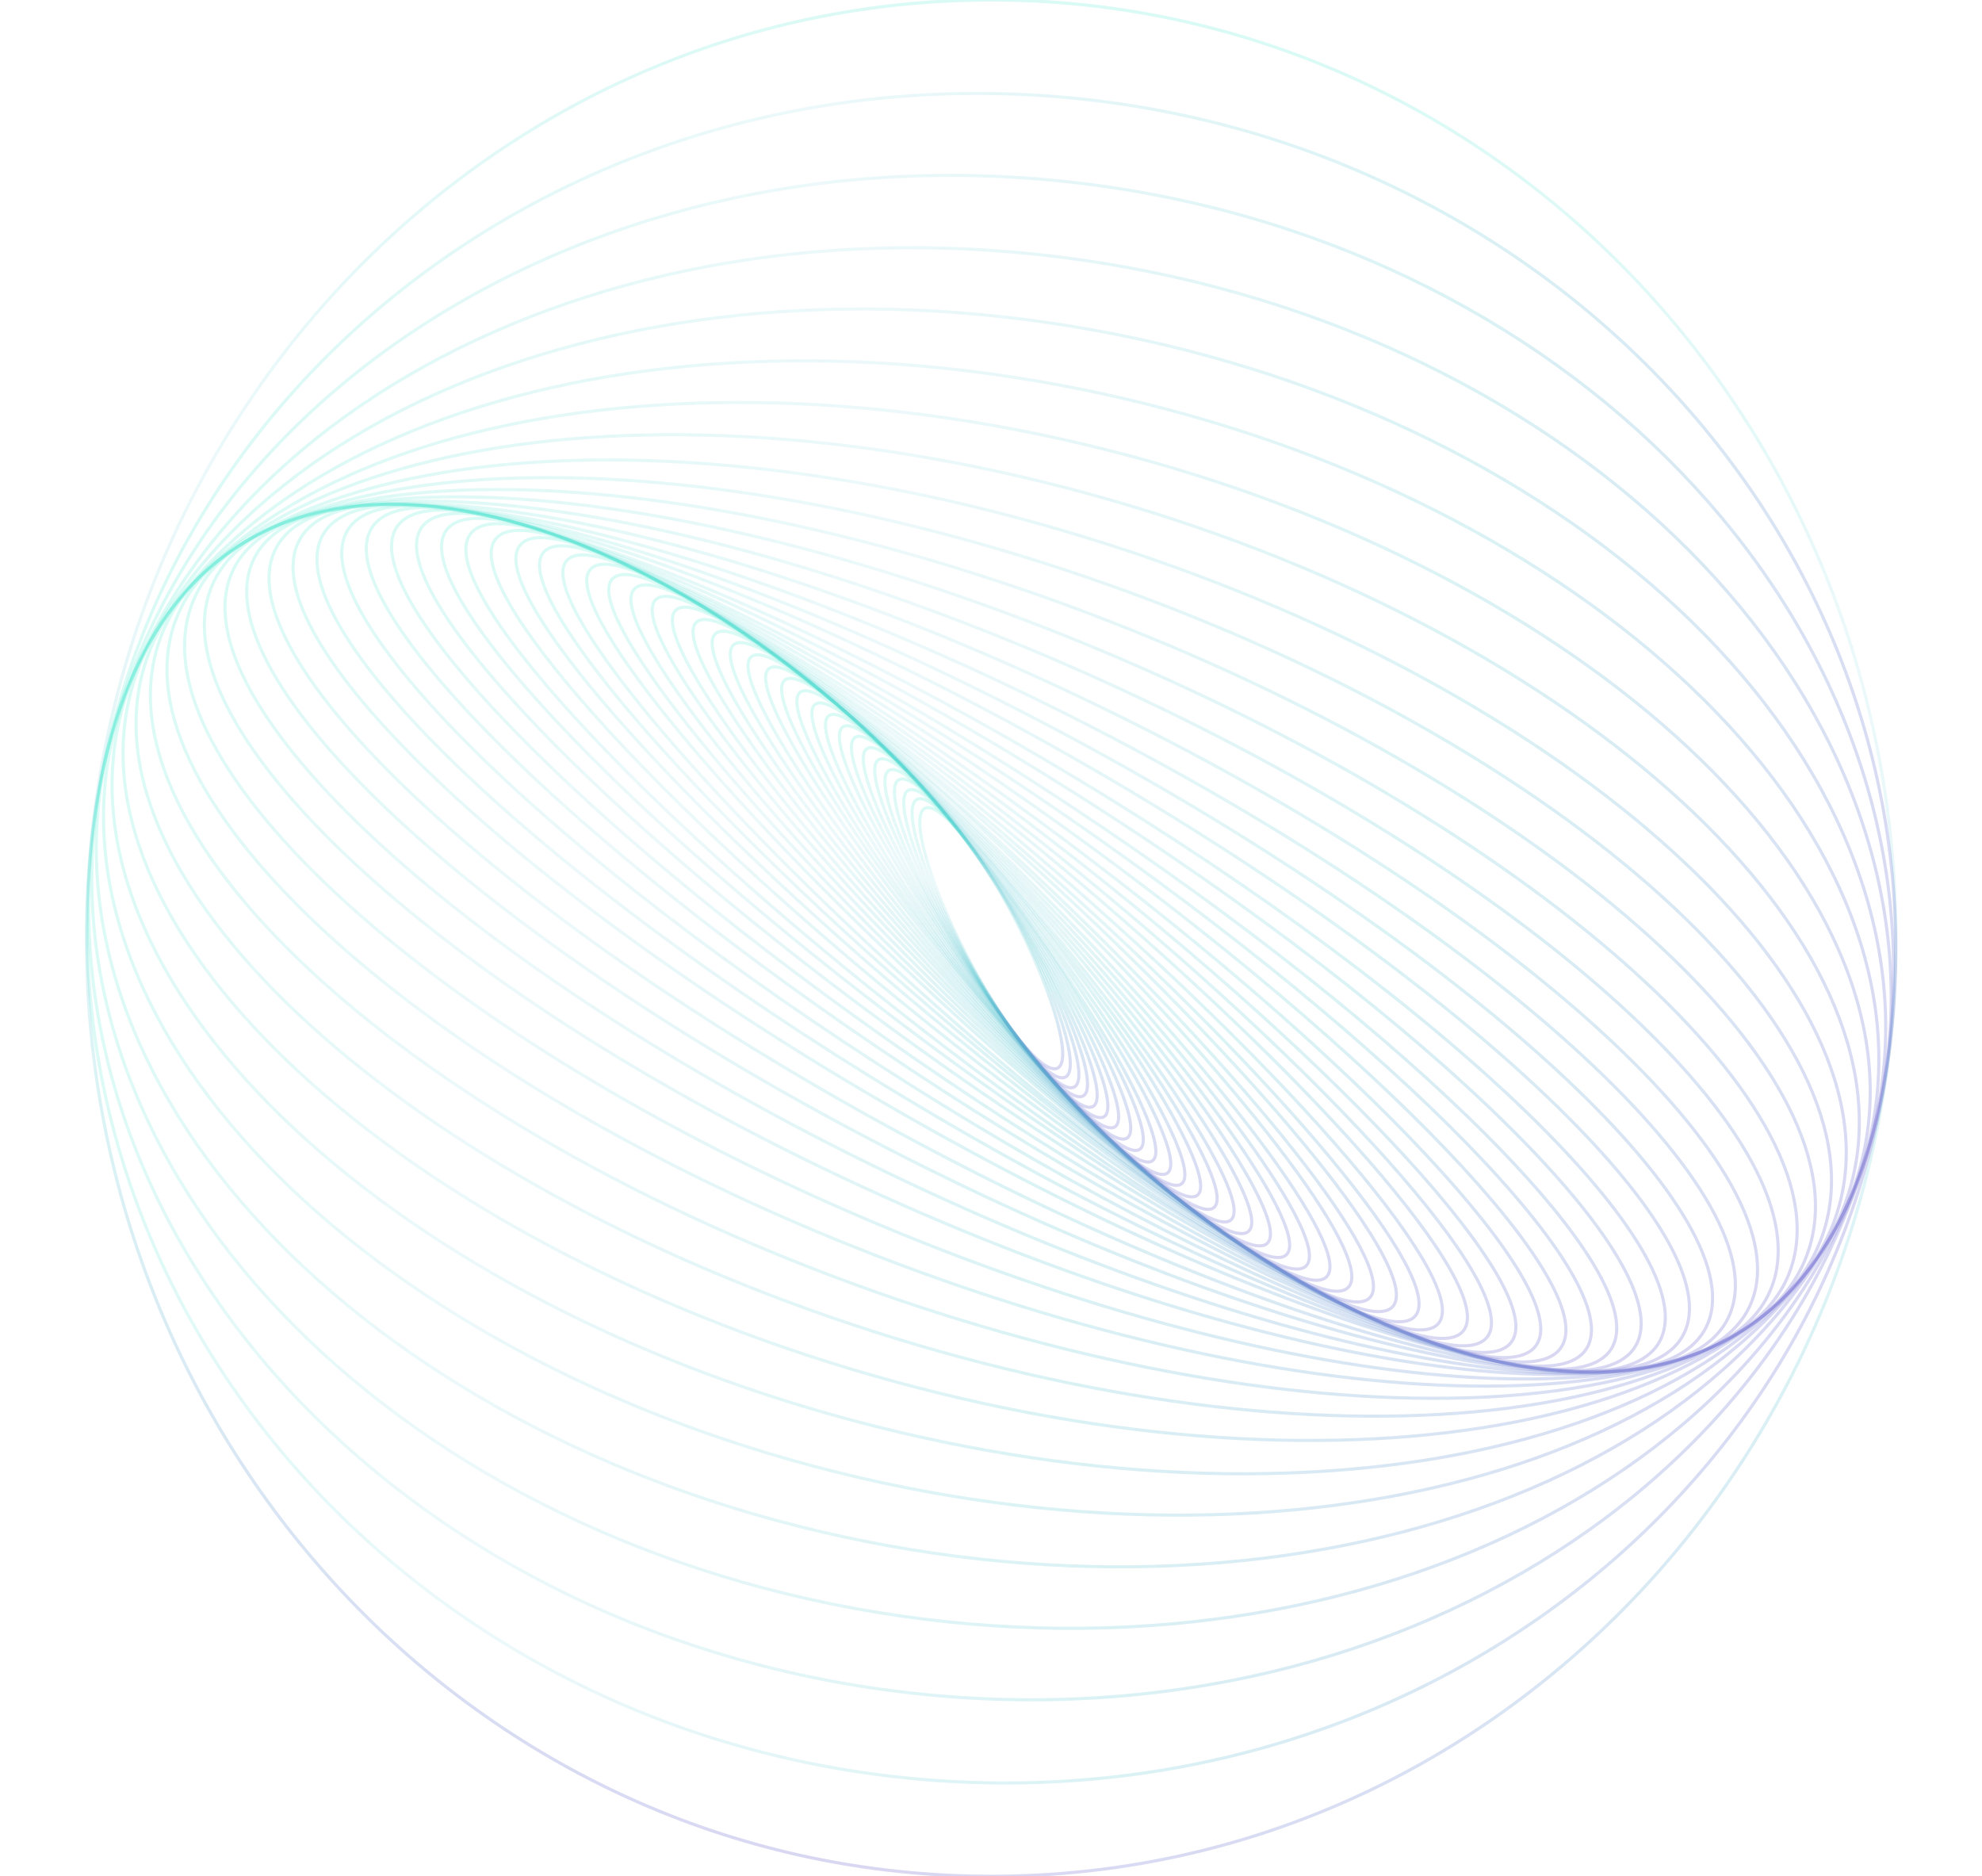 <svg width="1272" height="1204" viewBox="0 0 1272 1204" fill="none" xmlns="http://www.w3.org/2000/svg">
<g clip-path="url(#clip0_299_3067)">
<path d="M619.431 611.252C643.006 657.258 669.61 690.425 678.854 685.333C688.098 680.24 676.481 638.817 652.906 592.811C629.332 546.804 602.727 513.637 593.483 518.729C584.239 523.822 595.857 565.246 619.431 611.252Z" stroke="url(#paint0_linear_299_3067)" stroke-width="2" stroke-miterlimit="10"/>
<path d="M619.016 611.961C645.412 661.113 674.471 696.535 683.922 691.079C693.372 685.623 679.635 641.354 653.239 592.203C626.843 543.051 597.784 507.629 588.334 513.086C578.884 518.542 592.621 562.81 619.016 611.961Z" stroke="url(#paint1_linear_299_3067)" stroke-width="2" stroke-miterlimit="10"/>
<path d="M618.732 612.88C648.223 665.411 679.953 703.275 689.603 697.45C699.253 691.626 683.17 644.319 653.679 591.788C624.188 539.257 592.458 501.393 582.808 507.218C573.158 513.042 589.242 560.349 618.732 612.88Z" stroke="url(#paint2_linear_299_3067)" stroke-width="2" stroke-miterlimit="10"/>
<path d="M618.165 613.039C650.935 669.013 685.48 709.367 695.322 703.172C705.164 696.977 686.578 646.579 653.807 590.604C621.037 534.63 586.492 494.276 576.649 500.471C566.807 506.666 585.394 557.064 618.165 613.039Z" stroke="url(#paint3_linear_299_3067)" stroke-width="2" stroke-miterlimit="10"/>
<path d="M617.866 614.081C654.12 673.569 691.639 716.466 701.668 709.895C711.697 703.324 690.438 649.773 654.185 590.286C617.932 530.798 580.413 487.901 570.384 494.472C560.355 501.043 581.613 554.594 617.866 614.081Z" stroke="url(#paint4_linear_299_3067)" stroke-width="2" stroke-miterlimit="10"/>
<path d="M617.711 614.625C657.739 677.829 698.463 723.431 708.671 716.481C718.879 709.531 694.706 652.66 654.678 589.456C614.65 526.252 573.926 480.649 563.718 487.599C553.51 494.549 577.683 551.421 617.711 614.625Z" stroke="url(#paint5_linear_299_3067)" stroke-width="2" stroke-miterlimit="10"/>
<path d="M616.922 615.193C660.925 682.163 705.128 730.427 715.652 722.992C726.177 715.558 699.038 655.241 655.035 588.271C611.033 521.301 566.83 473.037 556.305 480.471C545.78 487.906 572.92 548.223 616.922 615.193Z" stroke="url(#paint6_linear_299_3067)" stroke-width="2" stroke-miterlimit="10"/>
<path d="M616.449 616.091C664.742 687.02 712.672 738.092 723.503 730.164C734.334 722.236 703.965 658.309 655.672 587.38C607.38 516.451 559.45 465.379 548.619 473.307C537.788 481.235 568.157 545.162 616.449 616.091Z" stroke="url(#paint7_linear_299_3067)" stroke-width="2" stroke-miterlimit="10"/>
<path d="M616.073 617.229C668.773 692.006 720.516 745.791 731.643 737.36C742.771 728.928 709.07 661.474 656.37 586.696C603.669 511.918 551.926 458.134 540.799 466.565C529.671 474.996 563.372 542.451 616.073 617.229Z" stroke="url(#paint8_linear_299_3067)" stroke-width="2" stroke-miterlimit="10"/>
<path d="M615.125 618.24C672.545 697.045 728.345 753.681 739.76 744.74C751.174 735.799 713.88 664.666 656.461 585.861C599.042 507.055 543.241 450.42 531.826 459.361C520.412 468.302 557.706 539.435 615.125 618.24Z" stroke="url(#paint9_linear_299_3067)" stroke-width="2" stroke-miterlimit="10"/>
<path d="M614.796 619.682C677.281 702.672 737.522 762.188 749.349 752.615C761.177 743.042 720.111 668.004 657.627 585.013C595.142 502.023 534.9 442.506 523.073 452.08C511.246 461.653 552.312 536.691 614.796 619.682Z" stroke="url(#paint10_linear_299_3067)" stroke-width="2" stroke-miterlimit="10"/>
<path d="M613.787 620.434C681.44 707.473 746.195 769.751 758.42 759.535C770.645 749.32 725.711 670.479 658.057 583.439C590.403 496.4 525.648 434.121 513.423 444.337C501.198 454.553 546.133 533.394 613.787 620.434Z" stroke="url(#paint11_linear_299_3067)" stroke-width="2" stroke-miterlimit="10"/>
<path d="M613.26 621.355C686.436 712.583 755.977 777.725 768.585 766.853C781.192 755.981 732.092 673.212 658.916 581.983C585.741 490.755 516.199 425.613 503.592 436.485C490.984 447.357 540.084 530.126 613.26 621.355Z" stroke="url(#paint12_linear_299_3067)" stroke-width="2" stroke-miterlimit="10"/>
<path d="M612.749 622.897C691.694 718.317 766.211 786.314 779.187 774.772C792.164 763.229 738.686 676.519 659.741 581.099C580.796 485.679 506.279 417.682 493.303 429.224C480.326 440.766 533.804 527.477 612.749 622.897Z" stroke="url(#paint13_linear_299_3067)" stroke-width="2" stroke-miterlimit="10"/>
<path d="M611.666 624.507C696.732 724.239 776.604 795.081 790.064 782.737C803.525 770.394 745.478 679.539 660.412 579.808C575.346 480.076 495.475 409.235 482.014 421.578C468.553 433.922 526.601 524.776 611.666 624.507Z" stroke="url(#paint14_linear_299_3067)" stroke-width="2" stroke-miterlimit="10"/>
<path d="M610.58 626.032C701.903 729.899 787.326 803.332 801.379 790.049C815.432 776.765 752.793 681.796 661.47 577.929C570.147 474.061 484.723 400.628 470.67 413.911C456.618 427.195 519.257 522.164 610.58 626.032Z" stroke="url(#paint15_linear_299_3067)" stroke-width="2" stroke-miterlimit="10"/>
<path d="M609.728 628.043C707.573 736.014 798.746 811.993 813.367 797.748C827.989 783.502 760.523 684.426 662.678 576.456C564.833 468.485 473.66 392.505 459.039 406.751C444.417 420.996 511.883 520.072 609.728 628.043Z" stroke="url(#paint16_linear_299_3067)" stroke-width="2" stroke-miterlimit="10"/>
<path d="M608.769 629.804C713.39 741.822 810.496 820.286 825.661 805.059C840.826 789.832 768.307 686.679 663.686 574.661C559.065 462.643 461.958 384.179 446.793 399.406C431.628 414.633 504.147 517.786 608.769 629.804Z" stroke="url(#paint17_linear_299_3067)" stroke-width="2" stroke-miterlimit="10"/>
<path d="M607.312 631.591C719.088 747.717 822.513 828.598 838.319 812.242C854.125 795.886 776.325 688.487 664.549 572.361C552.773 456.234 449.347 375.354 433.542 391.71C417.736 408.066 495.536 515.464 607.312 631.591Z" stroke="url(#paint18_linear_299_3067)" stroke-width="2" stroke-miterlimit="10"/>
<path d="M606.326 633.825C725.3 753.727 835.055 836.731 851.471 819.219C867.886 801.707 784.747 690.311 665.773 570.409C546.799 450.507 437.044 367.503 420.628 385.015C404.213 402.526 487.353 513.922 606.326 633.825Z" stroke="url(#paint19_linear_299_3067)" stroke-width="2" stroke-miterlimit="10"/>
<path d="M605.046 636.286C731.618 759.986 848.194 844.898 865.425 825.943C882.656 806.988 794.018 691.343 667.445 567.643C540.873 443.943 424.297 359.03 407.066 377.985C389.835 396.94 478.473 512.585 605.046 636.286Z" stroke="url(#paint20_linear_299_3067)" stroke-width="2" stroke-miterlimit="10"/>
<path d="M603.68 638.816C738.003 766.092 861.394 852.815 879.283 832.518C897.172 812.221 802.784 692.59 668.461 565.314C534.138 438.039 410.746 351.315 392.857 371.612C374.969 391.909 469.357 511.541 603.68 638.816Z" stroke="url(#paint21_linear_299_3067)" stroke-width="2" stroke-miterlimit="10"/>
<path d="M602.45 641.592C744.692 772.176 875.189 860.25 893.924 838.31C912.66 816.37 812.537 692.725 670.296 562.141C528.054 431.557 397.556 343.483 378.821 365.423C360.086 387.363 460.208 511.008 602.45 641.592Z" stroke="url(#paint22_linear_299_3067)" stroke-width="2" stroke-miterlimit="10"/>
<path d="M600.394 645.14C750.836 778.915 888.721 868.103 908.369 844.348C928.017 820.593 821.987 692.89 671.546 559.115C521.104 425.34 383.219 336.152 363.571 359.907C343.923 383.663 449.952 511.366 600.394 645.14Z" stroke="url(#paint23_linear_299_3067)" stroke-width="2" stroke-miterlimit="10"/>
<path d="M598.871 648.226C757.55 784.766 902.801 874.691 923.301 849.079C943.8 823.467 831.784 692.017 673.106 555.477C514.427 418.937 369.175 329.012 348.676 354.623C328.176 380.235 440.193 511.685 598.871 648.226Z" stroke="url(#paint24_linear_299_3067)" stroke-width="2" stroke-miterlimit="10"/>
<path d="M597.488 652.269C764.727 791.393 917.736 881.642 939.244 853.846C960.752 826.051 842.613 690.736 675.374 551.612C508.135 412.488 355.125 322.239 333.617 350.034C312.11 377.83 430.249 513.145 597.488 652.269Z" stroke="url(#paint25_linear_299_3067)" stroke-width="2" stroke-miterlimit="10"/>
<path d="M595.391 656.597C771.203 797.883 932.007 887.963 954.557 857.795C977.108 827.628 852.865 688.636 677.053 547.349C501.241 406.063 340.436 315.983 317.886 346.151C295.336 376.319 419.579 515.31 595.391 656.597Z" stroke="url(#paint26_linear_299_3067)" stroke-width="2" stroke-miterlimit="10"/>
<path d="M592.978 661.485C777.53 804.595 946.366 893.953 970.083 861.07C993.801 828.188 863.419 685.518 678.868 542.407C494.316 399.297 325.48 309.939 301.762 342.822C278.045 375.704 408.427 518.375 592.978 661.485Z" stroke="url(#paint27_linear_299_3067)" stroke-width="2" stroke-miterlimit="10"/>
<path d="M591.229 666.451C784.428 810.798 961.138 898.904 985.921 863.242C1010.7 827.581 874.176 681.655 680.976 537.309C487.777 392.963 311.068 304.856 286.284 340.518C261.501 376.18 398.029 522.105 591.229 666.451Z" stroke="url(#paint28_linear_299_3067)" stroke-width="2" stroke-miterlimit="10"/>
<path d="M588.991 672.23C790.999 817.431 975.868 903.567 1001.91 864.619C1027.95 825.672 885.297 676.389 683.289 531.188C481.281 385.986 296.412 299.85 270.372 338.798C244.332 377.746 386.983 527.028 588.991 672.23Z" stroke="url(#paint29_linear_299_3067)" stroke-width="2" stroke-miterlimit="10"/>
<path d="M586.783 679.12C797.641 824.682 990.756 908.139 1018.12 865.527C1045.48 822.915 896.726 670.37 685.869 524.808C475.011 379.246 281.895 295.789 254.533 338.401C227.172 381.013 375.925 533.558 586.783 679.12Z" stroke="url(#paint30_linear_299_3067)" stroke-width="2" stroke-miterlimit="10"/>
<path d="M584.499 686.37C804.219 831.764 1005.54 911.926 1034.17 865.417C1062.8 818.907 907.886 663.339 688.166 517.945C468.446 372.55 267.121 292.389 238.495 338.898C209.868 385.408 364.779 540.976 584.499 686.37Z" stroke="url(#paint31_linear_299_3067)" stroke-width="2" stroke-miterlimit="10"/>
<path d="M581.822 694.655C810.112 839.131 1019.57 914.819 1049.65 863.71C1079.74 812.601 919.061 654.049 690.771 509.573C462.48 365.098 253.025 289.41 222.939 340.518C192.854 391.627 353.531 550.18 581.822 694.655Z" stroke="url(#paint32_linear_299_3067)" stroke-width="2" stroke-miterlimit="10"/>
<path d="M579.182 703.49C816.036 846.488 1033.52 917.043 1064.95 861.079C1096.38 805.114 929.847 643.823 692.992 500.825C456.137 357.827 238.652 287.272 207.224 343.236C175.796 399.2 342.327 560.491 579.182 703.49Z" stroke="url(#paint33_linear_299_3067)" stroke-width="2" stroke-miterlimit="10"/>
<path d="M576.638 713.152C821.892 853.963 1047.36 918.211 1080.23 856.654C1113.11 795.098 940.937 631.047 695.683 490.237C450.429 349.427 224.962 285.179 192.089 346.735C159.215 408.292 331.384 572.342 576.638 713.152Z" stroke="url(#paint34_linear_299_3067)" stroke-width="2" stroke-miterlimit="10"/>
<path d="M573.622 724.996C827.099 862.968 1060.45 919.765 1094.84 851.858C1129.22 783.95 951.605 617.052 698.128 479.081C444.65 341.109 211.294 284.312 176.913 352.219C142.532 420.127 320.144 587.025 573.622 724.996Z" stroke="url(#paint35_linear_299_3067)" stroke-width="2" stroke-miterlimit="10"/>
<path d="M571.215 737.752C832.573 872.069 1073.46 920.252 1109.26 845.372C1145.05 770.493 962.196 600.905 700.838 466.588C439.48 332.271 198.59 284.088 162.796 358.967C127.002 433.847 309.857 603.435 571.215 737.752Z" stroke="url(#paint36_linear_299_3067)" stroke-width="2" stroke-miterlimit="10"/>
<path d="M568.799 752.145C837.806 882.084 1086.04 920.291 1123.25 837.483C1160.45 754.675 972.538 582.209 703.531 452.27C434.524 322.331 186.29 284.124 149.085 366.932C111.88 449.741 299.792 622.206 568.799 752.145Z" stroke="url(#paint37_linear_299_3067)" stroke-width="2" stroke-miterlimit="10"/>
<path d="M566.552 767.564C842.774 892.304 1097.87 919.215 1136.32 827.671C1174.77 736.128 982.025 560.795 705.803 436.055C429.581 311.315 174.486 284.404 136.033 375.948C97.58 467.491 290.33 642.824 566.552 767.564Z" stroke="url(#paint38_linear_299_3067)" stroke-width="2" stroke-miterlimit="10"/>
<path d="M564.09 785.83C847.074 904.602 1108.63 918.518 1148.3 816.912C1187.97 715.306 990.72 536.654 707.736 417.882C424.752 299.109 163.191 285.194 123.525 386.8C83.858 488.406 281.106 667.058 564.09 785.83Z" stroke="url(#paint39_linear_299_3067)" stroke-width="2" stroke-miterlimit="10"/>
<path d="M562.659 805.843C851.934 917.84 1119.34 917.279 1159.92 804.589C1200.5 691.9 998.895 509.756 709.619 397.759C420.344 285.761 152.942 286.322 112.36 399.012C71.778 511.701 273.384 693.845 562.659 805.843Z" stroke="url(#paint40_linear_299_3067)" stroke-width="2" stroke-miterlimit="10"/>
<path d="M561.241 828.77C856.256 933.244 1128.87 916.361 1170.15 791.06C1211.42 665.759 1005.72 479.49 710.706 375.015C415.691 270.541 143.074 287.424 101.8 412.725C60.527 538.026 266.225 724.295 561.241 828.77Z" stroke="url(#paint41_linear_299_3067)" stroke-width="2" stroke-miterlimit="10"/>
<path d="M560.819 854.491C861.005 950.695 1138.06 915.623 1179.63 776.155C1221.21 636.688 1011.56 445.638 711.374 349.435C411.189 253.231 134.137 288.304 92.562 427.771C50.988 567.239 260.633 758.288 560.819 854.491Z" stroke="url(#paint42_linear_299_3067)" stroke-width="2" stroke-miterlimit="10"/>
<path d="M561.225 882.94C866.1 970.209 1146.78 915.014 1188.14 759.659C1229.51 604.305 1015.89 407.62 711.015 320.352C406.14 233.083 125.459 288.278 84.096 443.633C42.732 598.987 256.351 795.672 561.225 882.94Z" stroke="url(#paint43_linear_299_3067)" stroke-width="2" stroke-miterlimit="10"/>
<path d="M562.727 915.508C871.627 993.223 1154.89 915.856 1195.41 742.704C1235.93 569.553 1018.36 366.185 709.464 288.469C400.565 210.754 117.304 288.121 76.784 461.272C36.264 634.424 253.828 837.792 562.727 915.508Z" stroke="url(#paint44_linear_299_3067)" stroke-width="2" stroke-miterlimit="10"/>
<path d="M565.781 951.381C877.962 1018.94 1162.53 917.235 1201.38 724.226C1240.23 531.216 1018.65 319.986 706.468 252.431C394.287 184.876 109.721 286.577 70.871 479.587C32.022 672.596 253.601 883.826 565.781 951.381Z" stroke="url(#paint45_linear_299_3067)" stroke-width="2" stroke-miterlimit="10"/>
<path d="M570.389 991.938C885.406 1048.9 1170.15 920.434 1206.39 704.997C1242.63 489.56 1016.63 268.735 701.612 211.771C386.595 154.807 101.848 283.275 65.612 498.712C29.375 714.15 255.372 934.974 570.389 991.938Z" stroke="url(#paint46_linear_299_3067)" stroke-width="2" stroke-miterlimit="10"/>
<path d="M577.69 1036.93C894.921 1082.9 1178.33 925.402 1210.71 685.158C1243.09 444.913 1012.17 212.895 694.943 166.93C377.713 120.966 94.299 278.461 61.92 518.705C29.542 758.95 260.46 990.968 577.69 1036.93Z" stroke="url(#paint47_linear_299_3067)" stroke-width="2" stroke-miterlimit="10"/>
<path d="M587 1086.66C905.717 1121.31 1186.05 932.265 1213.15 664.401C1240.24 396.538 1003.83 151.295 685.116 116.637C366.399 81.979 86.063 271.029 58.97 538.892C31.876 806.756 268.283 1052 587 1086.66Z" stroke="url(#paint48_linear_299_3067)" stroke-width="2" stroke-miterlimit="10"/>
<path d="M599.86 1142.48C919.744 1165.67 1195.38 942.515 1215.51 644.041C1235.64 345.568 992.636 84.806 672.751 61.613C352.867 38.421 77.231 261.581 57.103 560.054C36.974 858.528 279.975 1119.29 599.86 1142.48Z" stroke="url(#paint49_linear_299_3067)" stroke-width="2" stroke-miterlimit="10"/>
<path d="M55.508 602C55.508 934.476 315.449 1204 636.103 1204C956.758 1204 1216.7 934.476 1216.7 602C1216.7 269.525 956.758 4.92558e-05 636.104 3.47251e-05C315.449 2.01945e-05 55.508 269.525 55.508 602Z" stroke="url(#paint50_linear_299_3067)" stroke-width="2" stroke-miterlimit="10"/>
</g>
<defs>
<linearGradient id="paint0_linear_299_3067" x1="610.221" y1="509.509" x2="598.758" y2="690.541" gradientUnits="userSpaceOnUse">
<stop stop-color="#2CEBC7" stop-opacity="0.2"/>
<stop offset="0.323" stop-color="#48C0CC" stop-opacity="0.1"/>
<stop offset="0.651" stop-color="#48C0CC" stop-opacity="0.2"/>
<stop offset="1" stop-color="#8267D5" stop-opacity="0.3"/>
</linearGradient>
<linearGradient id="paint1_linear_299_3067" x1="605.445" y1="503.206" x2="593.196" y2="696.288" gradientUnits="userSpaceOnUse">
<stop stop-color="#2CEBC7" stop-opacity="0.2"/>
<stop offset="0.323" stop-color="#48C0CC" stop-opacity="0.1"/>
<stop offset="0.651" stop-color="#48C0CC" stop-opacity="0.2"/>
<stop offset="1" stop-color="#8267D5" stop-opacity="0.3"/>
</linearGradient>
<linearGradient id="paint2_linear_299_3067" x1="600.281" y1="496.672" x2="586.841" y2="702.425" gradientUnits="userSpaceOnUse">
<stop stop-color="#2CEBC7" stop-opacity="0.2"/>
<stop offset="0.323" stop-color="#48C0CC" stop-opacity="0.1"/>
<stop offset="0.651" stop-color="#48C0CC" stop-opacity="0.2"/>
<stop offset="1" stop-color="#8267D5" stop-opacity="0.3"/>
</linearGradient>
<linearGradient id="paint3_linear_299_3067" x1="594.471" y1="489.254" x2="579.749" y2="707.804" gradientUnits="userSpaceOnUse">
<stop stop-color="#2CEBC7" stop-opacity="0.2"/>
<stop offset="0.323" stop-color="#48C0CC" stop-opacity="0.1"/>
<stop offset="0.651" stop-color="#48C0CC" stop-opacity="0.2"/>
<stop offset="1" stop-color="#8267D5" stop-opacity="0.3"/>
</linearGradient>
<linearGradient id="paint4_linear_299_3067" x1="588.543" y1="482.574" x2="572.478" y2="714.089" gradientUnits="userSpaceOnUse">
<stop stop-color="#2CEBC7" stop-opacity="0.2"/>
<stop offset="0.323" stop-color="#48C0CC" stop-opacity="0.1"/>
<stop offset="0.651" stop-color="#48C0CC" stop-opacity="0.2"/>
<stop offset="1" stop-color="#8267D5" stop-opacity="0.3"/>
</linearGradient>
<linearGradient id="paint5_linear_299_3067" x1="582.201" y1="475.014" x2="564.426" y2="719.938" gradientUnits="userSpaceOnUse">
<stop stop-color="#2CEBC7" stop-opacity="0.2"/>
<stop offset="0.323" stop-color="#48C0CC" stop-opacity="0.1"/>
<stop offset="0.651" stop-color="#48C0CC" stop-opacity="0.2"/>
<stop offset="1" stop-color="#8267D5" stop-opacity="0.3"/>
</linearGradient>
<linearGradient id="paint6_linear_299_3067" x1="575.361" y1="467.01" x2="557.52" y2="726.906" gradientUnits="userSpaceOnUse">
<stop stop-color="#2CEBC7" stop-opacity="0.2"/>
<stop offset="0.323" stop-color="#48C0CC" stop-opacity="0.1"/>
<stop offset="0.651" stop-color="#48C0CC" stop-opacity="0.2"/>
<stop offset="1" stop-color="#8267D5" stop-opacity="0.3"/>
</linearGradient>
<linearGradient id="paint7_linear_299_3067" x1="568.23" y1="458.952" x2="550.093" y2="734.392" gradientUnits="userSpaceOnUse">
<stop stop-color="#2CEBC7" stop-opacity="0.2"/>
<stop offset="0.323" stop-color="#48C0CC" stop-opacity="0.1"/>
<stop offset="0.651" stop-color="#48C0CC" stop-opacity="0.2"/>
<stop offset="1" stop-color="#8267D5" stop-opacity="0.3"/>
</linearGradient>
<linearGradient id="paint8_linear_299_3067" x1="560.947" y1="451.299" x2="542.912" y2="742.173" gradientUnits="userSpaceOnUse">
<stop stop-color="#2CEBC7" stop-opacity="0.2"/>
<stop offset="0.323" stop-color="#48C0CC" stop-opacity="0.1"/>
<stop offset="0.651" stop-color="#48C0CC" stop-opacity="0.2"/>
<stop offset="1" stop-color="#8267D5" stop-opacity="0.3"/>
</linearGradient>
<linearGradient id="paint9_linear_299_3067" x1="552.494" y1="443.171" x2="534.314" y2="749.98" gradientUnits="userSpaceOnUse">
<stop stop-color="#2CEBC7" stop-opacity="0.2"/>
<stop offset="0.323" stop-color="#48C0CC" stop-opacity="0.1"/>
<stop offset="0.651" stop-color="#48C0CC" stop-opacity="0.2"/>
<stop offset="1" stop-color="#8267D5" stop-opacity="0.3"/>
</linearGradient>
<linearGradient id="paint10_linear_299_3067" x1="544.488" y1="434.745" x2="527.875" y2="759.722" gradientUnits="userSpaceOnUse">
<stop stop-color="#2CEBC7" stop-opacity="0.2"/>
<stop offset="0.323" stop-color="#48C0CC" stop-opacity="0.1"/>
<stop offset="0.651" stop-color="#48C0CC" stop-opacity="0.2"/>
<stop offset="1" stop-color="#8267D5" stop-opacity="0.3"/>
</linearGradient>
<linearGradient id="paint11_linear_299_3067" x1="535.559" y1="425.84" x2="520.98" y2="768.883" gradientUnits="userSpaceOnUse">
<stop stop-color="#2CEBC7" stop-opacity="0.2"/>
<stop offset="0.323" stop-color="#48C0CC" stop-opacity="0.1"/>
<stop offset="0.651" stop-color="#48C0CC" stop-opacity="0.2"/>
<stop offset="1" stop-color="#8267D5" stop-opacity="0.3"/>
</linearGradient>
<linearGradient id="paint12_linear_299_3067" x1="526.42" y1="416.799" x2="513.824" y2="778.461" gradientUnits="userSpaceOnUse">
<stop stop-color="#2CEBC7" stop-opacity="0.2"/>
<stop offset="0.323" stop-color="#48C0CC" stop-opacity="0.1"/>
<stop offset="0.651" stop-color="#48C0CC" stop-opacity="0.2"/>
<stop offset="1" stop-color="#8267D5" stop-opacity="0.3"/>
</linearGradient>
<linearGradient id="paint13_linear_299_3067" x1="516.799" y1="408.325" x2="506.416" y2="788.869" gradientUnits="userSpaceOnUse">
<stop stop-color="#2CEBC7" stop-opacity="0.2"/>
<stop offset="0.323" stop-color="#48C0CC" stop-opacity="0.1"/>
<stop offset="0.651" stop-color="#48C0CC" stop-opacity="0.2"/>
<stop offset="1" stop-color="#8267D5" stop-opacity="0.3"/>
</linearGradient>
<linearGradient id="paint14_linear_299_3067" x1="506.387" y1="399.228" x2="500.151" y2="800.965" gradientUnits="userSpaceOnUse">
<stop stop-color="#2CEBC7" stop-opacity="0.2"/>
<stop offset="0.323" stop-color="#48C0CC" stop-opacity="0.1"/>
<stop offset="0.651" stop-color="#48C0CC" stop-opacity="0.2"/>
<stop offset="1" stop-color="#8267D5" stop-opacity="0.3"/>
</linearGradient>
<linearGradient id="paint15_linear_299_3067" x1="496.115" y1="389.86" x2="496.692" y2="814.48" gradientUnits="userSpaceOnUse">
<stop stop-color="#2CEBC7" stop-opacity="0.2"/>
<stop offset="0.323" stop-color="#48C0CC" stop-opacity="0.1"/>
<stop offset="0.651" stop-color="#48C0CC" stop-opacity="0.2"/>
<stop offset="1" stop-color="#8267D5" stop-opacity="0.3"/>
</linearGradient>
<linearGradient id="paint16_linear_299_3067" x1="485.514" y1="380.957" x2="493.338" y2="828.672" gradientUnits="userSpaceOnUse">
<stop stop-color="#2CEBC7" stop-opacity="0.2"/>
<stop offset="0.323" stop-color="#48C0CC" stop-opacity="0.1"/>
<stop offset="0.651" stop-color="#48C0CC" stop-opacity="0.2"/>
<stop offset="1" stop-color="#8267D5" stop-opacity="0.3"/>
</linearGradient>
<linearGradient id="paint17_linear_299_3067" x1="474.252" y1="371.835" x2="489.768" y2="842.792" gradientUnits="userSpaceOnUse">
<stop stop-color="#2CEBC7" stop-opacity="0.2"/>
<stop offset="0.323" stop-color="#48C0CC" stop-opacity="0.1"/>
<stop offset="0.651" stop-color="#48C0CC" stop-opacity="0.2"/>
<stop offset="1" stop-color="#8267D5" stop-opacity="0.3"/>
</linearGradient>
<linearGradient id="paint18_linear_299_3067" x1="462.16" y1="362.095" x2="487.647" y2="858.395" gradientUnits="userSpaceOnUse">
<stop stop-color="#2CEBC7" stop-opacity="0.2"/>
<stop offset="0.323" stop-color="#48C0CC" stop-opacity="0.1"/>
<stop offset="0.651" stop-color="#48C0CC" stop-opacity="0.2"/>
<stop offset="1" stop-color="#8267D5" stop-opacity="0.3"/>
</linearGradient>
<linearGradient id="paint19_linear_299_3067" x1="450.352" y1="353.307" x2="486.94" y2="874.434" gradientUnits="userSpaceOnUse">
<stop stop-color="#2CEBC7" stop-opacity="0.2"/>
<stop offset="0.323" stop-color="#48C0CC" stop-opacity="0.1"/>
<stop offset="0.651" stop-color="#48C0CC" stop-opacity="0.2"/>
<stop offset="1" stop-color="#8267D5" stop-opacity="0.3"/>
</linearGradient>
<linearGradient id="paint20_linear_299_3067" x1="438.266" y1="343.664" x2="490.557" y2="892.979" gradientUnits="userSpaceOnUse">
<stop stop-color="#2CEBC7" stop-opacity="0.2"/>
<stop offset="0.323" stop-color="#48C0CC" stop-opacity="0.1"/>
<stop offset="0.651" stop-color="#48C0CC" stop-opacity="0.2"/>
<stop offset="1" stop-color="#8267D5" stop-opacity="0.3"/>
</linearGradient>
<linearGradient id="paint21_linear_299_3067" x1="425.248" y1="334.861" x2="492.021" y2="910.437" gradientUnits="userSpaceOnUse">
<stop stop-color="#2CEBC7" stop-opacity="0.2"/>
<stop offset="0.323" stop-color="#48C0CC" stop-opacity="0.1"/>
<stop offset="0.651" stop-color="#48C0CC" stop-opacity="0.2"/>
<stop offset="1" stop-color="#8267D5" stop-opacity="0.3"/>
</linearGradient>
<linearGradient id="paint22_linear_299_3067" x1="412.744" y1="325.697" x2="499.288" y2="929.719" gradientUnits="userSpaceOnUse">
<stop stop-color="#2CEBC7" stop-opacity="0.2"/>
<stop offset="0.323" stop-color="#48C0CC" stop-opacity="0.1"/>
<stop offset="0.651" stop-color="#48C0CC" stop-opacity="0.2"/>
<stop offset="1" stop-color="#8267D5" stop-opacity="0.3"/>
</linearGradient>
<linearGradient id="paint23_linear_299_3067" x1="399.146" y1="316.895" x2="508.269" y2="950.173" gradientUnits="userSpaceOnUse">
<stop stop-color="#2CEBC7" stop-opacity="0.2"/>
<stop offset="0.323" stop-color="#48C0CC" stop-opacity="0.1"/>
<stop offset="0.651" stop-color="#48C0CC" stop-opacity="0.2"/>
<stop offset="1" stop-color="#8267D5" stop-opacity="0.3"/>
</linearGradient>
<linearGradient id="paint24_linear_299_3067" x1="385.793" y1="308.249" x2="518.798" y2="969.365" gradientUnits="userSpaceOnUse">
<stop stop-color="#2CEBC7" stop-opacity="0.2"/>
<stop offset="0.323" stop-color="#48C0CC" stop-opacity="0.1"/>
<stop offset="0.651" stop-color="#48C0CC" stop-opacity="0.2"/>
<stop offset="1" stop-color="#8267D5" stop-opacity="0.3"/>
</linearGradient>
<linearGradient id="paint25_linear_299_3067" x1="372.561" y1="299.706" x2="534.503" y2="989.992" gradientUnits="userSpaceOnUse">
<stop stop-color="#2CEBC7" stop-opacity="0.2"/>
<stop offset="0.323" stop-color="#48C0CC" stop-opacity="0.1"/>
<stop offset="0.651" stop-color="#48C0CC" stop-opacity="0.2"/>
<stop offset="1" stop-color="#8267D5" stop-opacity="0.3"/>
</linearGradient>
<linearGradient id="paint26_linear_299_3067" x1="358.717" y1="291.527" x2="552.733" y2="1009.91" gradientUnits="userSpaceOnUse">
<stop stop-color="#2CEBC7" stop-opacity="0.2"/>
<stop offset="0.323" stop-color="#48C0CC" stop-opacity="0.1"/>
<stop offset="0.651" stop-color="#48C0CC" stop-opacity="0.2"/>
<stop offset="1" stop-color="#8267D5" stop-opacity="0.3"/>
</linearGradient>
<linearGradient id="paint27_linear_299_3067" x1="344.707" y1="283.283" x2="575.67" y2="1029.41" gradientUnits="userSpaceOnUse">
<stop stop-color="#2CEBC7" stop-opacity="0.2"/>
<stop offset="0.323" stop-color="#48C0CC" stop-opacity="0.1"/>
<stop offset="0.651" stop-color="#48C0CC" stop-opacity="0.2"/>
<stop offset="1" stop-color="#8267D5" stop-opacity="0.3"/>
</linearGradient>
<linearGradient id="paint28_linear_299_3067" x1="331.158" y1="275.947" x2="600.186" y2="1046.78" gradientUnits="userSpaceOnUse">
<stop stop-color="#2CEBC7" stop-opacity="0.2"/>
<stop offset="0.323" stop-color="#48C0CC" stop-opacity="0.1"/>
<stop offset="0.651" stop-color="#48C0CC" stop-opacity="0.2"/>
<stop offset="1" stop-color="#8267D5" stop-opacity="0.3"/>
</linearGradient>
<linearGradient id="paint29_linear_299_3067" x1="317.521" y1="268.277" x2="630.826" y2="1062.87" gradientUnits="userSpaceOnUse">
<stop stop-color="#2CEBC7" stop-opacity="0.2"/>
<stop offset="0.323" stop-color="#48C0CC" stop-opacity="0.1"/>
<stop offset="0.651" stop-color="#48C0CC" stop-opacity="0.2"/>
<stop offset="1" stop-color="#8267D5" stop-opacity="0.3"/>
</linearGradient>
<linearGradient id="paint30_linear_299_3067" x1="304.076" y1="261.245" x2="665.584" y2="1076.96" gradientUnits="userSpaceOnUse">
<stop stop-color="#2CEBC7" stop-opacity="0.2"/>
<stop offset="0.323" stop-color="#48C0CC" stop-opacity="0.1"/>
<stop offset="0.651" stop-color="#48C0CC" stop-opacity="0.2"/>
<stop offset="1" stop-color="#8267D5" stop-opacity="0.3"/>
</linearGradient>
<linearGradient id="paint31_linear_299_3067" x1="290.328" y1="254.685" x2="701.732" y2="1088.14" gradientUnits="userSpaceOnUse">
<stop stop-color="#2CEBC7" stop-opacity="0.2"/>
<stop offset="0.323" stop-color="#48C0CC" stop-opacity="0.1"/>
<stop offset="0.651" stop-color="#48C0CC" stop-opacity="0.2"/>
<stop offset="1" stop-color="#8267D5" stop-opacity="0.3"/>
</linearGradient>
<linearGradient id="paint32_linear_299_3067" x1="277.414" y1="247.977" x2="744.705" y2="1094.51" gradientUnits="userSpaceOnUse">
<stop stop-color="#2CEBC7" stop-opacity="0.2"/>
<stop offset="0.323" stop-color="#48C0CC" stop-opacity="0.1"/>
<stop offset="0.651" stop-color="#48C0CC" stop-opacity="0.2"/>
<stop offset="1" stop-color="#8267D5" stop-opacity="0.3"/>
</linearGradient>
<linearGradient id="paint33_linear_299_3067" x1="264.129" y1="241.904" x2="787.653" y2="1097.3" gradientUnits="userSpaceOnUse">
<stop stop-color="#2CEBC7" stop-opacity="0.2"/>
<stop offset="0.323" stop-color="#48C0CC" stop-opacity="0.1"/>
<stop offset="0.651" stop-color="#48C0CC" stop-opacity="0.2"/>
<stop offset="1" stop-color="#8267D5" stop-opacity="0.3"/>
</linearGradient>
<linearGradient id="paint34_linear_299_3067" x1="251.611" y1="235.278" x2="835.238" y2="1094.15" gradientUnits="userSpaceOnUse">
<stop stop-color="#2CEBC7" stop-opacity="0.2"/>
<stop offset="0.323" stop-color="#48C0CC" stop-opacity="0.1"/>
<stop offset="0.651" stop-color="#48C0CC" stop-opacity="0.2"/>
<stop offset="1" stop-color="#8267D5" stop-opacity="0.3"/>
</linearGradient>
<linearGradient id="paint35_linear_299_3067" x1="239.166" y1="229.261" x2="885.213" y2="1085.95" gradientUnits="userSpaceOnUse">
<stop stop-color="#2CEBC7" stop-opacity="0.2"/>
<stop offset="0.323" stop-color="#48C0CC" stop-opacity="0.1"/>
<stop offset="0.651" stop-color="#48C0CC" stop-opacity="0.2"/>
<stop offset="1" stop-color="#8267D5" stop-opacity="0.3"/>
</linearGradient>
<linearGradient id="paint36_linear_299_3067" x1="227.607" y1="223.386" x2="936.061" y2="1071.49" gradientUnits="userSpaceOnUse">
<stop stop-color="#2CEBC7" stop-opacity="0.2"/>
<stop offset="0.323" stop-color="#48C0CC" stop-opacity="0.1"/>
<stop offset="0.651" stop-color="#48C0CC" stop-opacity="0.2"/>
<stop offset="1" stop-color="#8267D5" stop-opacity="0.3"/>
</linearGradient>
<linearGradient id="paint37_linear_299_3067" x1="216.451" y1="216.995" x2="988.101" y2="1050.19" gradientUnits="userSpaceOnUse">
<stop stop-color="#2CEBC7" stop-opacity="0.2"/>
<stop offset="0.323" stop-color="#48C0CC" stop-opacity="0.1"/>
<stop offset="0.651" stop-color="#48C0CC" stop-opacity="0.2"/>
<stop offset="1" stop-color="#8267D5" stop-opacity="0.3"/>
</linearGradient>
<linearGradient id="paint38_linear_299_3067" x1="205.658" y1="210.193" x2="1038.89" y2="1021.97" gradientUnits="userSpaceOnUse">
<stop stop-color="#2CEBC7" stop-opacity="0.2"/>
<stop offset="0.323" stop-color="#48C0CC" stop-opacity="0.1"/>
<stop offset="0.651" stop-color="#48C0CC" stop-opacity="0.2"/>
<stop offset="1" stop-color="#8267D5" stop-opacity="0.3"/>
</linearGradient>
<linearGradient id="paint39_linear_299_3067" x1="195.348" y1="202.826" x2="1089.33" y2="986.221" gradientUnits="userSpaceOnUse">
<stop stop-color="#2CEBC7" stop-opacity="0.2"/>
<stop offset="0.323" stop-color="#48C0CC" stop-opacity="0.1"/>
<stop offset="0.651" stop-color="#48C0CC" stop-opacity="0.2"/>
<stop offset="1" stop-color="#8267D5" stop-opacity="0.3"/>
</linearGradient>
<linearGradient id="paint40_linear_299_3067" x1="185.84" y1="194.97" x2="1137.26" y2="944.082" gradientUnits="userSpaceOnUse">
<stop stop-color="#2CEBC7" stop-opacity="0.2"/>
<stop offset="0.323" stop-color="#48C0CC" stop-opacity="0.1"/>
<stop offset="0.651" stop-color="#48C0CC" stop-opacity="0.2"/>
<stop offset="1" stop-color="#8267D5" stop-opacity="0.3"/>
</linearGradient>
<linearGradient id="paint41_linear_299_3067" x1="176.533" y1="185.848" x2="1182.33" y2="894.585" gradientUnits="userSpaceOnUse">
<stop stop-color="#2CEBC7" stop-opacity="0.2"/>
<stop offset="0.323" stop-color="#48C0CC" stop-opacity="0.1"/>
<stop offset="0.651" stop-color="#48C0CC" stop-opacity="0.2"/>
<stop offset="1" stop-color="#8267D5" stop-opacity="0.3"/>
</linearGradient>
<linearGradient id="paint42_linear_299_3067" x1="167.84" y1="175.243" x2="1223.89" y2="838.308" gradientUnits="userSpaceOnUse">
<stop stop-color="#2CEBC7" stop-opacity="0.2"/>
<stop offset="0.323" stop-color="#48C0CC" stop-opacity="0.1"/>
<stop offset="0.651" stop-color="#48C0CC" stop-opacity="0.2"/>
<stop offset="1" stop-color="#8267D5" stop-opacity="0.3"/>
</linearGradient>
<linearGradient id="paint43_linear_299_3067" x1="158.99" y1="162.338" x2="1260.95" y2="775.504" gradientUnits="userSpaceOnUse">
<stop stop-color="#2CEBC7" stop-opacity="0.2"/>
<stop offset="0.323" stop-color="#48C0CC" stop-opacity="0.1"/>
<stop offset="0.651" stop-color="#48C0CC" stop-opacity="0.2"/>
<stop offset="1" stop-color="#8267D5" stop-opacity="0.3"/>
</linearGradient>
<linearGradient id="paint44_linear_299_3067" x1="150.152" y1="147.753" x2="1292.9" y2="707.234" gradientUnits="userSpaceOnUse">
<stop stop-color="#2CEBC7" stop-opacity="0.2"/>
<stop offset="0.323" stop-color="#48C0CC" stop-opacity="0.1"/>
<stop offset="0.651" stop-color="#48C0CC" stop-opacity="0.2"/>
<stop offset="1" stop-color="#8267D5" stop-opacity="0.3"/>
</linearGradient>
<linearGradient id="paint45_linear_299_3067" x1="141.215" y1="130.112" x2="1319.19" y2="632.678" gradientUnits="userSpaceOnUse">
<stop stop-color="#2CEBC7" stop-opacity="0.2"/>
<stop offset="0.323" stop-color="#48C0CC" stop-opacity="0.1"/>
<stop offset="0.651" stop-color="#48C0CC" stop-opacity="0.2"/>
<stop offset="1" stop-color="#8267D5" stop-opacity="0.3"/>
</linearGradient>
<linearGradient id="paint46_linear_299_3067" x1="131.223" y1="108.629" x2="1340" y2="552.356" gradientUnits="userSpaceOnUse">
<stop stop-color="#2CEBC7" stop-opacity="0.2"/>
<stop offset="0.323" stop-color="#48C0CC" stop-opacity="0.1"/>
<stop offset="0.651" stop-color="#48C0CC" stop-opacity="0.2"/>
<stop offset="1" stop-color="#8267D5" stop-opacity="0.3"/>
</linearGradient>
<linearGradient id="paint47_linear_299_3067" x1="120.547" y1="83.704" x2="1354.97" y2="467.34" gradientUnits="userSpaceOnUse">
<stop stop-color="#2CEBC7" stop-opacity="0.2"/>
<stop offset="0.323" stop-color="#48C0CC" stop-opacity="0.1"/>
<stop offset="0.651" stop-color="#48C0CC" stop-opacity="0.2"/>
<stop offset="1" stop-color="#8267D5" stop-opacity="0.3"/>
</linearGradient>
<linearGradient id="paint48_linear_299_3067" x1="108.027" y1="53.882" x2="1362.83" y2="376.566" gradientUnits="userSpaceOnUse">
<stop stop-color="#2CEBC7" stop-opacity="0.2"/>
<stop offset="0.323" stop-color="#48C0CC" stop-opacity="0.1"/>
<stop offset="0.651" stop-color="#48C0CC" stop-opacity="0.2"/>
<stop offset="1" stop-color="#8267D5" stop-opacity="0.3"/>
</linearGradient>
<linearGradient id="paint49_linear_299_3067" x1="93.549" y1="19.62" x2="1365.18" y2="281.807" gradientUnits="userSpaceOnUse">
<stop stop-color="#2CEBC7" stop-opacity="0.2"/>
<stop offset="0.323" stop-color="#48C0CC" stop-opacity="0.1"/>
<stop offset="0.651" stop-color="#48C0CC" stop-opacity="0.2"/>
<stop offset="1" stop-color="#8267D5" stop-opacity="0.3"/>
</linearGradient>
<linearGradient id="paint50_linear_299_3067" x1="1216.7" y1="6.10352e-05" x2="1040.24" y2="1334.23" gradientUnits="userSpaceOnUse">
<stop stop-color="#2CEBC7" stop-opacity="0.2"/>
<stop offset="0.323" stop-color="#48C0CC" stop-opacity="0.1"/>
<stop offset="0.651" stop-color="#48C0CC" stop-opacity="0.2"/>
<stop offset="1" stop-color="#8267D5" stop-opacity="0.3"/>
</linearGradient>
<clipPath id="clip0_299_3067">
<rect width="1204" height="1272" fill="white" transform="translate(1272 6.10352e-05) rotate(90)"/>
</clipPath>
</defs>
</svg>
